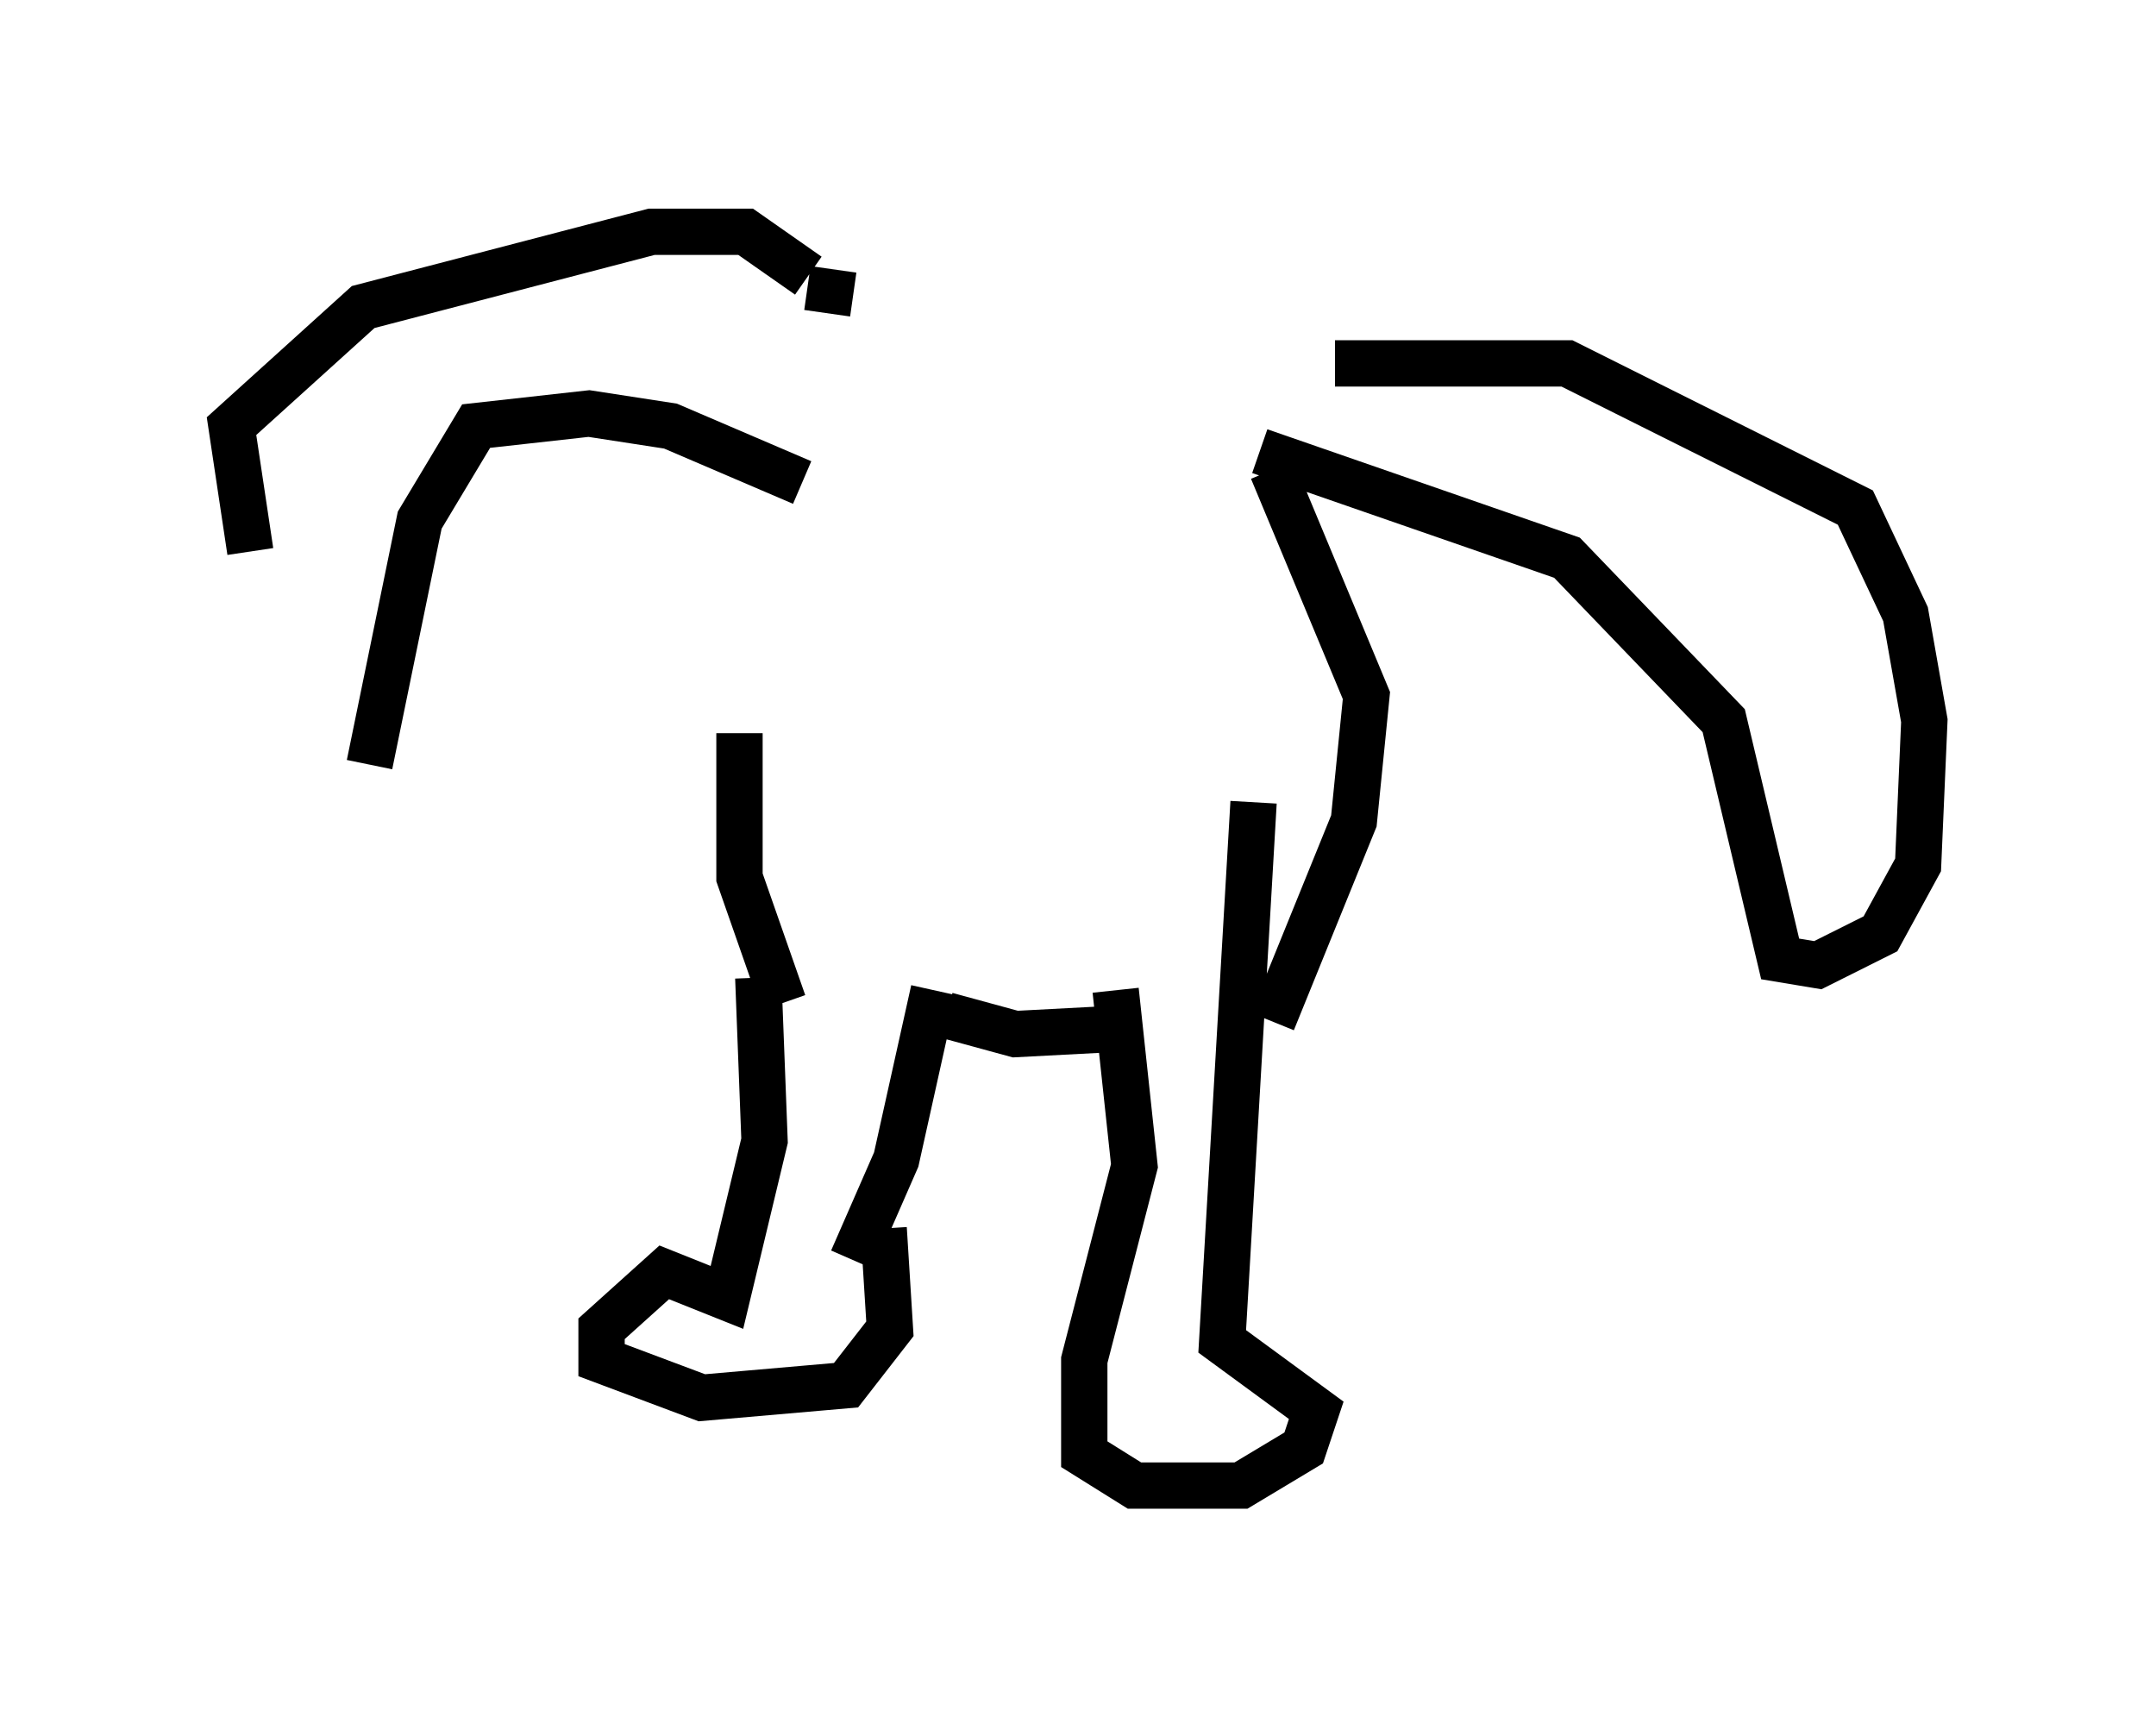<?xml version="1.0" encoding="utf-8" ?>
<svg baseProfile="full" height="37.063" version="1.1" width="46.535" xmlns="http://www.w3.org/2000/svg" xmlns:ev="http://www.w3.org/2001/xml-events" xmlns:xlink="http://www.w3.org/1999/xlink"><defs /><rect fill="white" height="37.063" width="46.535" x="0" y="0" /><path d="M17.449, 10.819 m-1.488, 5.007 l0.0, 3.112 0.947, 2.706 m10.555, -11.502 l2.03, 4.871 -0.271, 2.706 l-1.759, 4.33 m-7.036, -0.135 l1.488, 0.406 2.571, -0.135 m-4.33, -0.812 l-0.812, 3.654 -0.947, 2.165 m-2.03, -6.089 l0.135, 3.518 -0.812, 3.383 l-1.353, -0.541 -1.353, 1.218 l0.0, 0.677 2.165, 0.812 l3.112, -0.271 0.947, -1.218 l-0.135, -2.165 m5.007, -5.142 l0.406, 3.789 -1.083, 4.195 l0.0, 2.03 1.083, 0.677 l2.3, 0.0 1.353, -0.812 l0.271, -0.812 -2.03, -1.488 l0.677, -11.637 m-9.743, -6.901 l-2.842, -1.218 -1.759, -0.271 l-2.436, 0.271 -1.218, 2.03 l-1.083, 5.277 m10.013, -10.69 l-0.135, 0.947 m9.337, 2.977 l6.631, 2.3 3.383, 3.518 l1.218, 5.142 0.812, 0.135 l1.353, -0.677 0.812, -1.488 l0.135, -3.112 -0.406, -2.3 l-1.083, -2.3 -6.225, -3.112 l-5.007, 0.0 m-11.367, -1.894 l-1.353, -0.947 -2.03, 0.0 l-6.225, 1.624 -2.842, 2.571 l0.406, 2.706 " fill="none" stroke="black" stroke-width="1" /></svg>